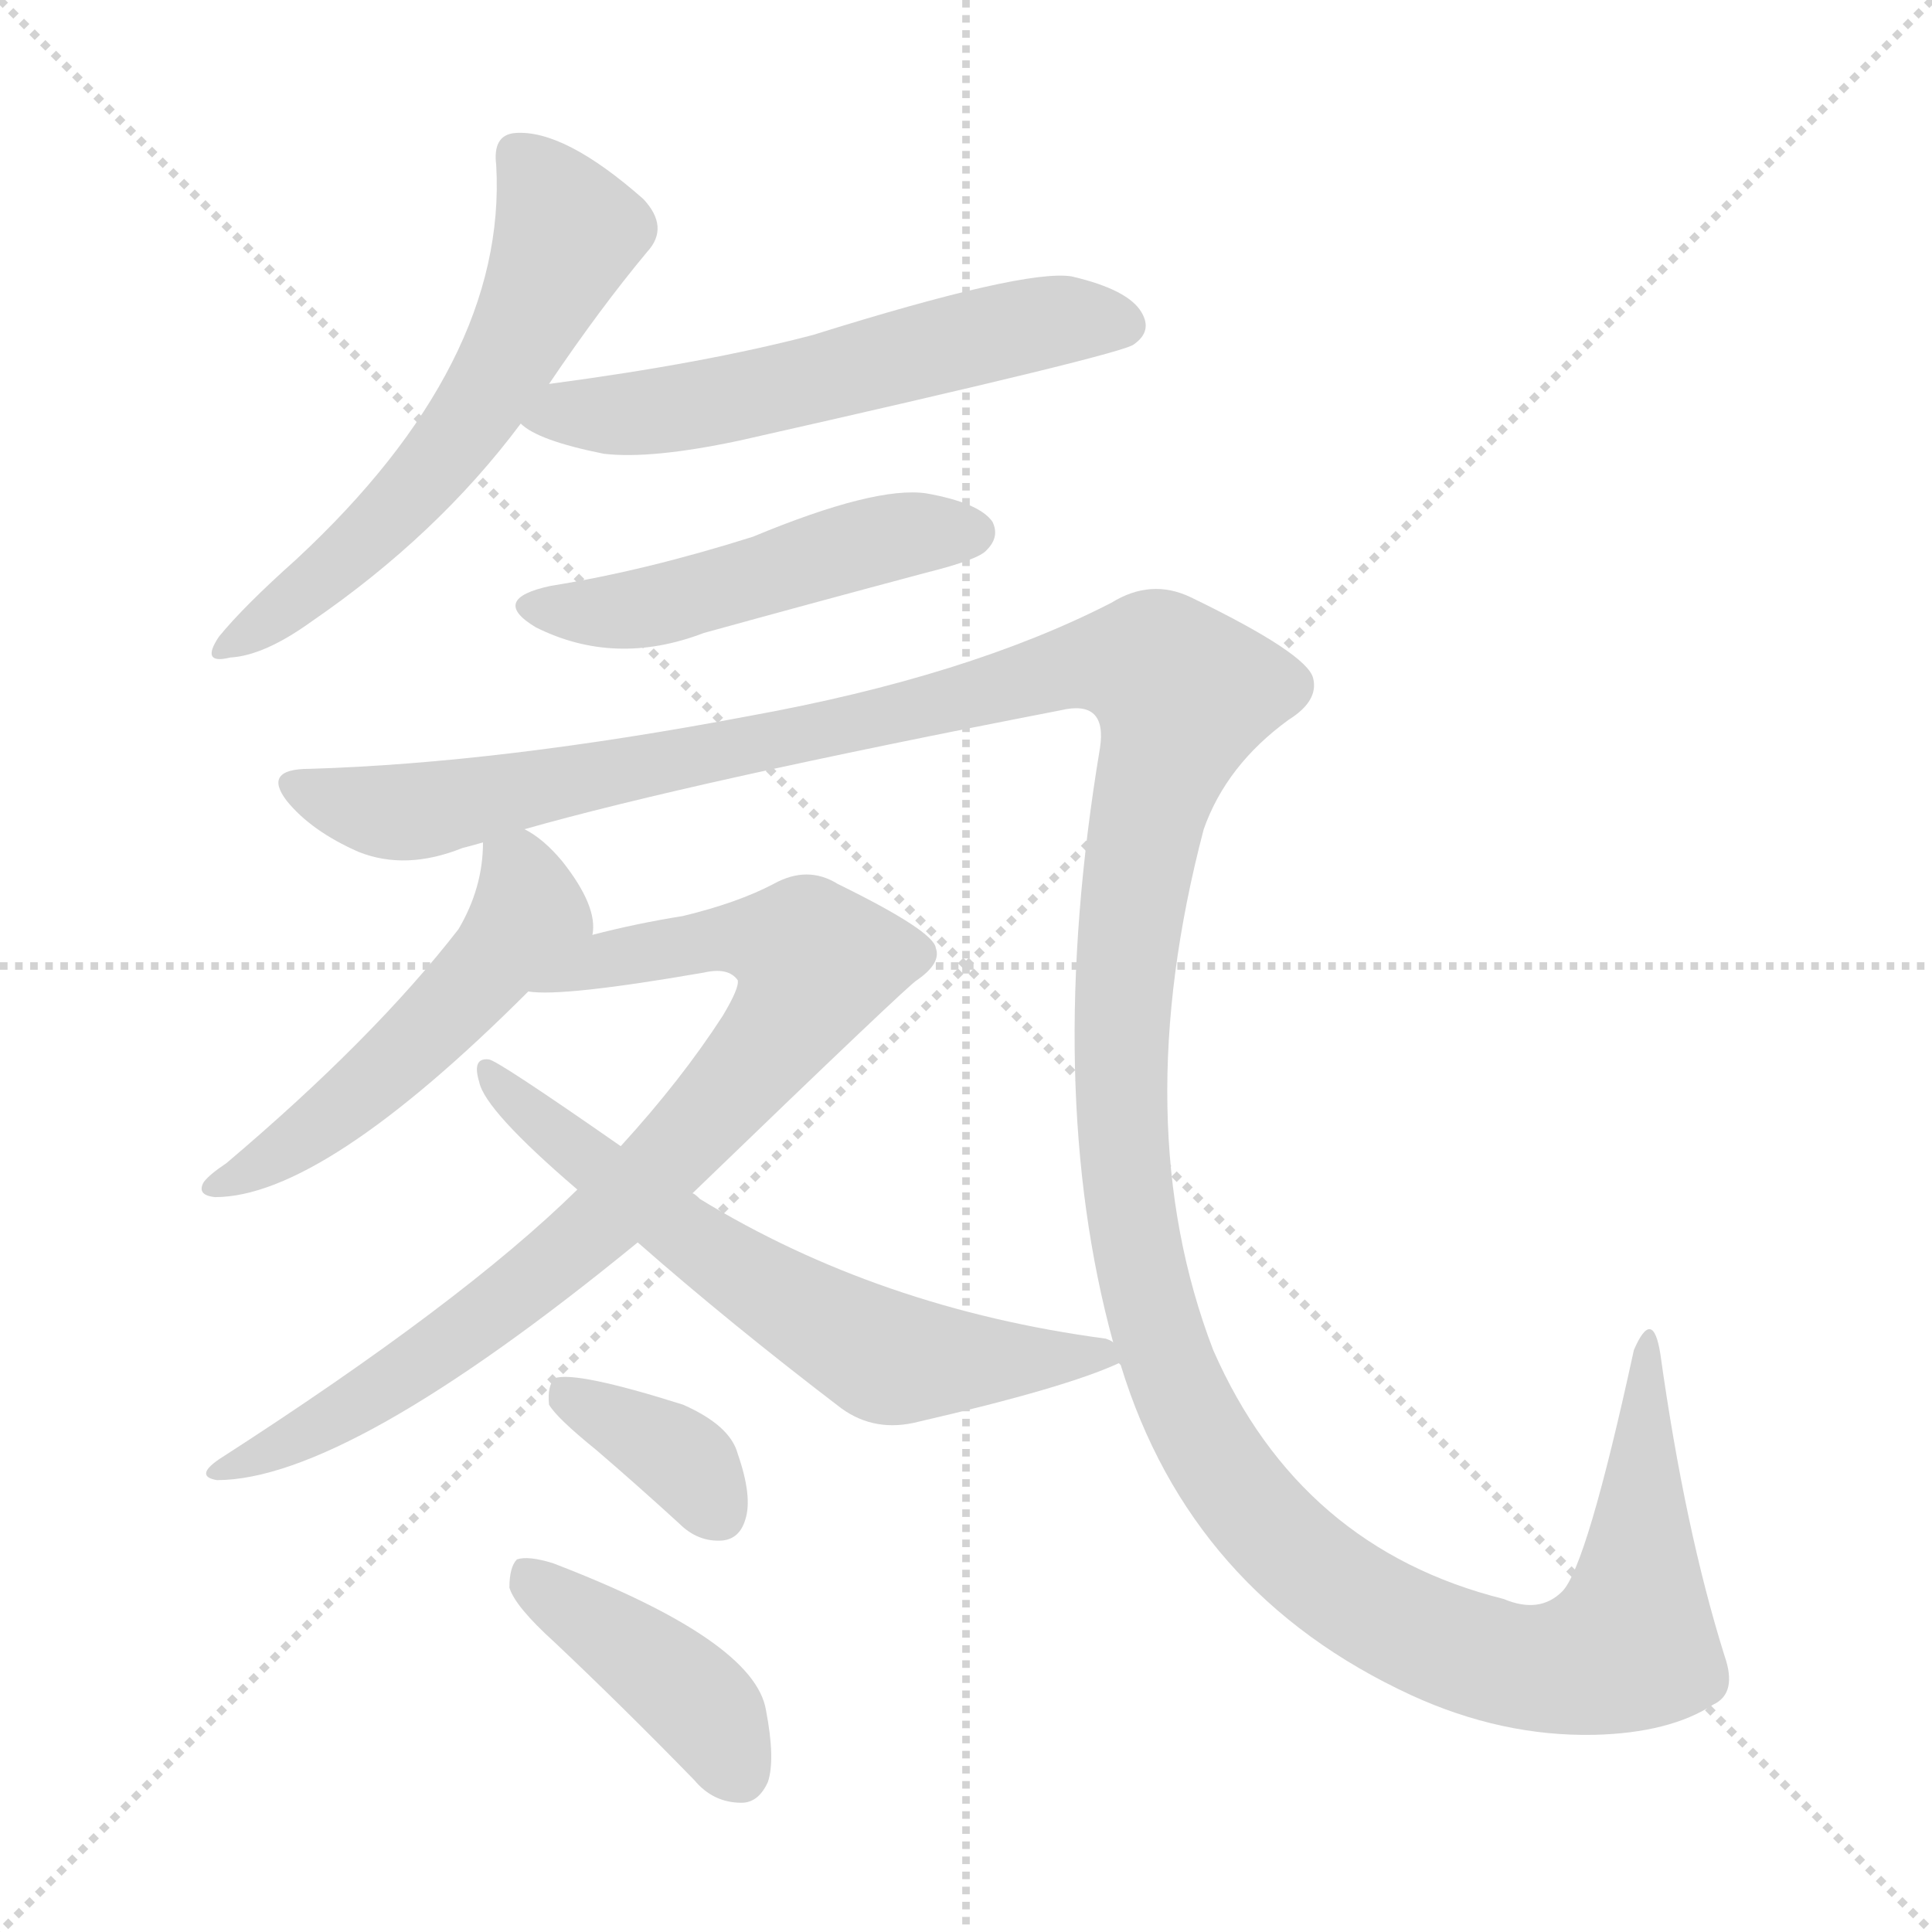 <svg version="1.1" viewBox="0 0 1024 1024" xmlns="http://www.w3.org/2000/svg">
  <g stroke="lightgray" stroke-dasharray="1,1" stroke-width="1" transform="scale(4, 4)">
    <line x1="0" y1="0" x2="256" y2="256"></line>
    <line x1="256" y1="0" x2="0" y2="256"></line>
    <line x1="128" y1="0" x2="128" y2="256"></line>
    <line x1="0" y1="128" x2="256" y2="128"></line>
  </g>
<g transform="scale(1, -1) translate(0, -900)">
   <style type="text/css">
    @keyframes keyframes0 {
      from {
       stroke: blue;
       stroke-dashoffset: 587;
       stroke-width: 128;
       }
       66% {
       animation-timing-function: step-end;
       stroke: blue;
       stroke-dashoffset: 0;
       stroke-width: 128;
       }
       to {
       stroke: black;
       stroke-width: 1024;
       }
       }
       #make-me-a-hanzi-animation-0 {
         animation: keyframes0 0.728s both;
         animation-delay: 0s;
         animation-timing-function: linear;
       }
    @keyframes keyframes1 {
      from {
       stroke: blue;
       stroke-dashoffset: 574;
       stroke-width: 128;
       }
       65% {
       animation-timing-function: step-end;
       stroke: blue;
       stroke-dashoffset: 0;
       stroke-width: 128;
       }
       to {
       stroke: black;
       stroke-width: 1024;
       }
       }
       #make-me-a-hanzi-animation-1 {
         animation: keyframes1 0.717s both;
         animation-delay: 0.728s;
         animation-timing-function: linear;
       }
    @keyframes keyframes2 {
      from {
       stroke: blue;
       stroke-dashoffset: 492;
       stroke-width: 128;
       }
       62% {
       animation-timing-function: step-end;
       stroke: blue;
       stroke-dashoffset: 0;
       stroke-width: 128;
       }
       to {
       stroke: black;
       stroke-width: 1024;
       }
       }
       #make-me-a-hanzi-animation-2 {
         animation: keyframes2 0.65s both;
         animation-delay: 1.445s;
         animation-timing-function: linear;
       }
    @keyframes keyframes3 {
      from {
       stroke: blue;
       stroke-dashoffset: 1564;
       stroke-width: 128;
       }
       84% {
       animation-timing-function: step-end;
       stroke: blue;
       stroke-dashoffset: 0;
       stroke-width: 128;
       }
       to {
       stroke: black;
       stroke-width: 1024;
       }
       }
       #make-me-a-hanzi-animation-3 {
         animation: keyframes3 1.523s both;
         animation-delay: 2.095s;
         animation-timing-function: linear;
       }
    @keyframes keyframes4 {
      from {
       stroke: blue;
       stroke-dashoffset: 510;
       stroke-width: 128;
       }
       62% {
       animation-timing-function: step-end;
       stroke: blue;
       stroke-dashoffset: 0;
       stroke-width: 128;
       }
       to {
       stroke: black;
       stroke-width: 1024;
       }
       }
       #make-me-a-hanzi-animation-4 {
         animation: keyframes4 0.665s both;
         animation-delay: 3.618s;
         animation-timing-function: linear;
       }
    @keyframes keyframes5 {
      from {
       stroke: blue;
       stroke-dashoffset: 823;
       stroke-width: 128;
       }
       73% {
       animation-timing-function: step-end;
       stroke: blue;
       stroke-dashoffset: 0;
       stroke-width: 128;
       }
       to {
       stroke: black;
       stroke-width: 1024;
       }
       }
       #make-me-a-hanzi-animation-5 {
         animation: keyframes5 0.92s both;
         animation-delay: 4.283s;
         animation-timing-function: linear;
       }
    @keyframes keyframes6 {
      from {
       stroke: blue;
       stroke-dashoffset: 633;
       stroke-width: 128;
       }
       67% {
       animation-timing-function: step-end;
       stroke: blue;
       stroke-dashoffset: 0;
       stroke-width: 128;
       }
       to {
       stroke: black;
       stroke-width: 1024;
       }
       }
       #make-me-a-hanzi-animation-6 {
         animation: keyframes6 0.765s both;
         animation-delay: 5.203s;
         animation-timing-function: linear;
       }
    @keyframes keyframes7 {
      from {
       stroke: blue;
       stroke-dashoffset: 364;
       stroke-width: 128;
       }
       54% {
       animation-timing-function: step-end;
       stroke: blue;
       stroke-dashoffset: 0;
       stroke-width: 128;
       }
       to {
       stroke: black;
       stroke-width: 1024;
       }
       }
       #make-me-a-hanzi-animation-7 {
         animation: keyframes7 0.546s both;
         animation-delay: 5.968s;
         animation-timing-function: linear;
       }
    @keyframes keyframes8 {
      from {
       stroke: blue;
       stroke-dashoffset: 414;
       stroke-width: 128;
       }
       57% {
       animation-timing-function: step-end;
       stroke: blue;
       stroke-dashoffset: 0;
       stroke-width: 128;
       }
       to {
       stroke: black;
       stroke-width: 1024;
       }
       }
       #make-me-a-hanzi-animation-8 {
         animation: keyframes8 0.587s both;
         animation-delay: 6.514s;
         animation-timing-function: linear;
       }
</style>
<path d="M 291.0 696.5 Q 318.0 736.5 343.0 766.5 Q 355.0 779.5 341.0 794.5 Q 299.0 831.5 273.0 829.5 Q 261.0 828.5 263.0 812.5 Q 269.0 707.5 157.0 603.5 Q 129.0 578.5 116.0 562.5 Q 106.0 547.5 122.0 551.5 Q 140.0 552.5 165.0 570.5 Q 232.0 616.5 276.0 675.5 L 291.0 696.5 Z" fill="lightgray"></path> 
<path d="M 276.0 675.5 Q 285.0 666.5 320.0 659.5 Q 345.0 656.5 392.0 666.5 Q 596.0 712.5 601.0 717.5 Q 611.0 724.5 605.0 734.5 Q 598.0 746.5 568.0 753.5 Q 543.0 757.5 431.0 722.5 Q 374.0 707.5 291.0 696.5 C 261.0 692.5 252.0 691.5 276.0 675.5 Z" fill="lightgray"></path> 
<path d="M 292.0 589.5 Q 259.0 582.5 284.0 567.5 Q 326.0 546.5 373.0 564.5 Q 431.0 580.5 491.0 596.5 Q 519.0 603.5 523.0 608.5 Q 530.0 615.5 526.0 623.5 Q 519.0 633.5 491.0 638.5 Q 464.0 642.5 399.0 615.5 Q 342.0 597.5 292.0 589.5 Z" fill="lightgray"></path> 
<path d="M 593.0 177.5 L 594.0 176.5 Q 631.0 55.5 748.0 1.5 Q 796.0 -20.5 845.0 -19.5 Q 885.0 -18.5 908.0 -3.5 Q 921.0 2.5 914.0 22.5 Q 893.0 89.5 880.0 182.5 Q 876.0 207.5 866.0 184.5 Q 841.0 69.5 828.0 56.5 Q 816.0 44.5 797.0 52.5 Q 689.0 79.5 643.0 184.5 Q 597.0 304.5 638.0 460.5 Q 650.0 494.5 683.0 518.5 Q 699.0 528.5 696.0 540.5 Q 693.0 553.5 631.0 583.5 Q 610.0 593.5 589.0 580.5 Q 513.0 541.5 397.0 520.5 Q 265.0 495.5 164.0 492.5 Q 139.0 492.5 152.0 475.5 Q 165.0 459.5 190.0 448.5 Q 215.0 438.5 245.0 450.5 Q 249.0 451.5 256.0 453.5 L 278.0 460.5 Q 366.0 485.5 562.0 523.5 Q 587.0 529.5 583.0 503.5 Q 553.0 323.5 590.0 188.5 L 593.0 177.5 Z" fill="lightgray"></path> 
<path d="M 256.0 453.5 Q 256.0 429.5 243.0 407.5 Q 198.0 349.5 120.0 283.5 Q 111.0 277.5 108.0 273.5 Q 104.0 266.5 114.0 265.5 Q 171.0 265.5 280.0 374.5 C 301.0 395.5 314.0 400.5 314.0 404.5 Q 317.0 419.5 298.0 443.5 Q 288.0 455.5 278.0 460.5 C 257.0 473.5 257.0 473.5 256.0 453.5 Z" fill="lightgray"></path> 
<path d="M 280.0 374.5 Q 298.0 371.5 373.0 384.5 Q 386.0 387.5 391.0 380.5 Q 392.0 376.5 383.0 361.5 Q 361.0 327.5 329.0 292.5 L 306.0 269.5 Q 245.0 209.5 116.0 126.5 Q 103.0 117.5 115.0 115.5 Q 184.0 115.5 338.0 241.5 L 367.0 267.5 Q 482.0 378.5 486.0 380.5 Q 499.0 389.5 496.0 397.5 Q 495.0 406.5 444.0 431.5 Q 428.0 441.5 410.0 431.5 Q 391.0 421.5 362.0 414.5 Q 337.0 410.5 314.0 404.5 C 285.0 397.5 250.0 374.5 280.0 374.5 Z" fill="lightgray"></path> 
<path d="M 338.0 241.5 Q 387.0 198.5 446.0 153.5 Q 464.0 140.5 487.0 146.5 Q 565.0 164.5 593.0 177.5 C 608.0 183.5 608.0 183.5 590.0 188.5 Q 589.0 189.5 586.0 190.5 Q 466.0 206.5 371.0 264.5 Q 368.0 267.5 367.0 267.5 L 329.0 292.5 Q 263.0 338.5 259.0 338.5 Q 250.0 339.5 254.0 326.5 Q 257.0 311.5 306.0 269.5 L 338.0 241.5 Z" fill="lightgray"></path> 
<path d="M 316.0 131.5 Q 337.0 113.5 360.0 92.5 Q 370.0 82.5 383.0 83.5 Q 392.0 84.5 395.0 94.5 Q 399.0 106.5 391.0 129.5 Q 387.0 144.5 362.0 155.5 Q 305.0 173.5 294.0 169.5 Q 290.0 165.5 291.0 155.5 Q 295.0 148.5 316.0 131.5 Z" fill="lightgray"></path> 
<path d="M 294.0 29.5 Q 330.0 -4.5 368.0 -43.5 Q 378.0 -55.5 393.0 -55.5 Q 402.0 -55.5 407.0 -44.5 Q 411.0 -32.5 406.0 -6.5 Q 400.0 30.5 293.0 71.5 Q 280.0 75.5 274.0 73.5 Q 270.0 69.5 270.0 58.5 Q 273.0 48.5 294.0 29.5 Z" fill="lightgray"></path> 
      <clipPath id="make-me-a-hanzi-clip-0">
      <path d="M 291.0 696.5 Q 318.0 736.5 343.0 766.5 Q 355.0 779.5 341.0 794.5 Q 299.0 831.5 273.0 829.5 Q 261.0 828.5 263.0 812.5 Q 269.0 707.5 157.0 603.5 Q 129.0 578.5 116.0 562.5 Q 106.0 547.5 122.0 551.5 Q 140.0 552.5 165.0 570.5 Q 232.0 616.5 276.0 675.5 L 291.0 696.5 Z" fill="lightgray"></path>
      </clipPath>
      <path clip-path="url(#make-me-a-hanzi-clip-0)" d="M 274.0 817.5 L 301.0 776.5 L 274.0 717.5 L 237.0 660.5 L 198.0 617.5 L 126.0 561.5 " fill="none" id="make-me-a-hanzi-animation-0" stroke-dasharray="459 918" stroke-linecap="round"></path>

      <clipPath id="make-me-a-hanzi-clip-1">
      <path d="M 276.0 675.5 Q 285.0 666.5 320.0 659.5 Q 345.0 656.5 392.0 666.5 Q 596.0 712.5 601.0 717.5 Q 611.0 724.5 605.0 734.5 Q 598.0 746.5 568.0 753.5 Q 543.0 757.5 431.0 722.5 Q 374.0 707.5 291.0 696.5 C 261.0 692.5 252.0 691.5 276.0 675.5 Z" fill="lightgray"></path>
      </clipPath>
      <path clip-path="url(#make-me-a-hanzi-clip-1)" d="M 284.0 677.5 L 401.0 690.5 L 563.0 730.5 L 596.0 727.5 " fill="none" id="make-me-a-hanzi-animation-1" stroke-dasharray="446 892" stroke-linecap="round"></path>

      <clipPath id="make-me-a-hanzi-clip-2">
      <path d="M 292.0 589.5 Q 259.0 582.5 284.0 567.5 Q 326.0 546.5 373.0 564.5 Q 431.0 580.5 491.0 596.5 Q 519.0 603.5 523.0 608.5 Q 530.0 615.5 526.0 623.5 Q 519.0 633.5 491.0 638.5 Q 464.0 642.5 399.0 615.5 Q 342.0 597.5 292.0 589.5 Z" fill="lightgray"></path>
      </clipPath>
      <path clip-path="url(#make-me-a-hanzi-clip-2)" d="M 285.0 579.5 L 309.0 574.5 L 346.0 578.5 L 452.0 610.5 L 515.0 617.5 " fill="none" id="make-me-a-hanzi-animation-2" stroke-dasharray="364 728" stroke-linecap="round"></path>

      <clipPath id="make-me-a-hanzi-clip-3">
      <path d="M 593.0 177.5 L 594.0 176.5 Q 631.0 55.5 748.0 1.5 Q 796.0 -20.5 845.0 -19.5 Q 885.0 -18.5 908.0 -3.5 Q 921.0 2.5 914.0 22.5 Q 893.0 89.5 880.0 182.5 Q 876.0 207.5 866.0 184.5 Q 841.0 69.5 828.0 56.5 Q 816.0 44.5 797.0 52.5 Q 689.0 79.5 643.0 184.5 Q 597.0 304.5 638.0 460.5 Q 650.0 494.5 683.0 518.5 Q 699.0 528.5 696.0 540.5 Q 693.0 553.5 631.0 583.5 Q 610.0 593.5 589.0 580.5 Q 513.0 541.5 397.0 520.5 Q 265.0 495.5 164.0 492.5 Q 139.0 492.5 152.0 475.5 Q 165.0 459.5 190.0 448.5 Q 215.0 438.5 245.0 450.5 Q 249.0 451.5 256.0 453.5 L 278.0 460.5 Q 366.0 485.5 562.0 523.5 Q 587.0 529.5 583.0 503.5 Q 553.0 323.5 590.0 188.5 L 593.0 177.5 Z" fill="lightgray"></path>
      </clipPath>
      <path clip-path="url(#make-me-a-hanzi-clip-3)" d="M 158.0 484.5 L 178.0 474.5 L 220.0 469.5 L 438.0 512.5 L 567.0 546.5 L 613.0 546.5 L 627.0 532.5 L 601.0 422.5 L 594.0 358.5 L 596.0 283.5 L 619.0 176.5 L 654.0 111.5 L 703.0 62.5 L 754.0 32.5 L 815.0 15.5 L 850.0 21.5 L 861.0 26.5 L 867.0 46.5 L 871.0 172.5 " fill="none" id="make-me-a-hanzi-animation-3" stroke-dasharray="1436 2872" stroke-linecap="round"></path>

      <clipPath id="make-me-a-hanzi-clip-4">
      <path d="M 256.0 453.5 Q 256.0 429.5 243.0 407.5 Q 198.0 349.5 120.0 283.5 Q 111.0 277.5 108.0 273.5 Q 104.0 266.5 114.0 265.5 Q 171.0 265.5 280.0 374.5 C 301.0 395.5 314.0 400.5 314.0 404.5 Q 317.0 419.5 298.0 443.5 Q 288.0 455.5 278.0 460.5 C 257.0 473.5 257.0 473.5 256.0 453.5 Z" fill="lightgray"></path>
      </clipPath>
      <path clip-path="url(#make-me-a-hanzi-clip-4)" d="M 265.0 444.5 L 275.0 438.5 L 280.0 415.5 L 256.0 382.5 L 187.0 316.5 L 144.0 285.5 L 117.0 274.5 " fill="none" id="make-me-a-hanzi-animation-4" stroke-dasharray="382 764" stroke-linecap="round"></path>

      <clipPath id="make-me-a-hanzi-clip-5">
      <path d="M 280.0 374.5 Q 298.0 371.5 373.0 384.5 Q 386.0 387.5 391.0 380.5 Q 392.0 376.5 383.0 361.5 Q 361.0 327.5 329.0 292.5 L 306.0 269.5 Q 245.0 209.5 116.0 126.5 Q 103.0 117.5 115.0 115.5 Q 184.0 115.5 338.0 241.5 L 367.0 267.5 Q 482.0 378.5 486.0 380.5 Q 499.0 389.5 496.0 397.5 Q 495.0 406.5 444.0 431.5 Q 428.0 441.5 410.0 431.5 Q 391.0 421.5 362.0 414.5 Q 337.0 410.5 314.0 404.5 C 285.0 397.5 250.0 374.5 280.0 374.5 Z" fill="lightgray"></path>
      </clipPath>
      <path clip-path="url(#make-me-a-hanzi-clip-5)" d="M 293.0 378.5 L 323.0 391.5 L 388.0 403.5 L 419.0 399.5 L 433.0 389.5 L 420.0 362.5 L 380.0 312.5 L 317.0 249.5 L 224.0 177.5 L 119.0 120.5 " fill="none" id="make-me-a-hanzi-animation-5" stroke-dasharray="695 1390" stroke-linecap="round"></path>

      <clipPath id="make-me-a-hanzi-clip-6">
      <path d="M 338.0 241.5 Q 387.0 198.5 446.0 153.5 Q 464.0 140.5 487.0 146.5 Q 565.0 164.5 593.0 177.5 C 608.0 183.5 608.0 183.5 590.0 188.5 Q 589.0 189.5 586.0 190.5 Q 466.0 206.5 371.0 264.5 Q 368.0 267.5 367.0 267.5 L 329.0 292.5 Q 263.0 338.5 259.0 338.5 Q 250.0 339.5 254.0 326.5 Q 257.0 311.5 306.0 269.5 L 338.0 241.5 Z" fill="lightgray"></path>
      </clipPath>
      <path clip-path="url(#make-me-a-hanzi-clip-6)" d="M 258.0 331.5 L 344.0 259.5 L 461.0 184.5 L 493.0 178.5 L 586.0 181.5 " fill="none" id="make-me-a-hanzi-animation-6" stroke-dasharray="505 1010" stroke-linecap="round"></path>

      <clipPath id="make-me-a-hanzi-clip-7">
      <path d="M 316.0 131.5 Q 337.0 113.5 360.0 92.5 Q 370.0 82.5 383.0 83.5 Q 392.0 84.5 395.0 94.5 Q 399.0 106.5 391.0 129.5 Q 387.0 144.5 362.0 155.5 Q 305.0 173.5 294.0 169.5 Q 290.0 165.5 291.0 155.5 Q 295.0 148.5 316.0 131.5 Z" fill="lightgray"></path>
      </clipPath>
      <path clip-path="url(#make-me-a-hanzi-clip-7)" d="M 298.0 161.5 L 357.0 129.5 L 382.0 97.5 " fill="none" id="make-me-a-hanzi-animation-7" stroke-dasharray="236 472" stroke-linecap="round"></path>

      <clipPath id="make-me-a-hanzi-clip-8">
      <path d="M 294.0 29.5 Q 330.0 -4.5 368.0 -43.5 Q 378.0 -55.5 393.0 -55.5 Q 402.0 -55.5 407.0 -44.5 Q 411.0 -32.5 406.0 -6.5 Q 400.0 30.5 293.0 71.5 Q 280.0 75.5 274.0 73.5 Q 270.0 69.5 270.0 58.5 Q 273.0 48.5 294.0 29.5 Z" fill="lightgray"></path>
      </clipPath>
      <path clip-path="url(#make-me-a-hanzi-clip-8)" d="M 278.0 64.5 L 367.0 0.5 L 392.0 -40.5 " fill="none" id="make-me-a-hanzi-animation-8" stroke-dasharray="286 572" stroke-linecap="round"></path>

</g>
</svg>
